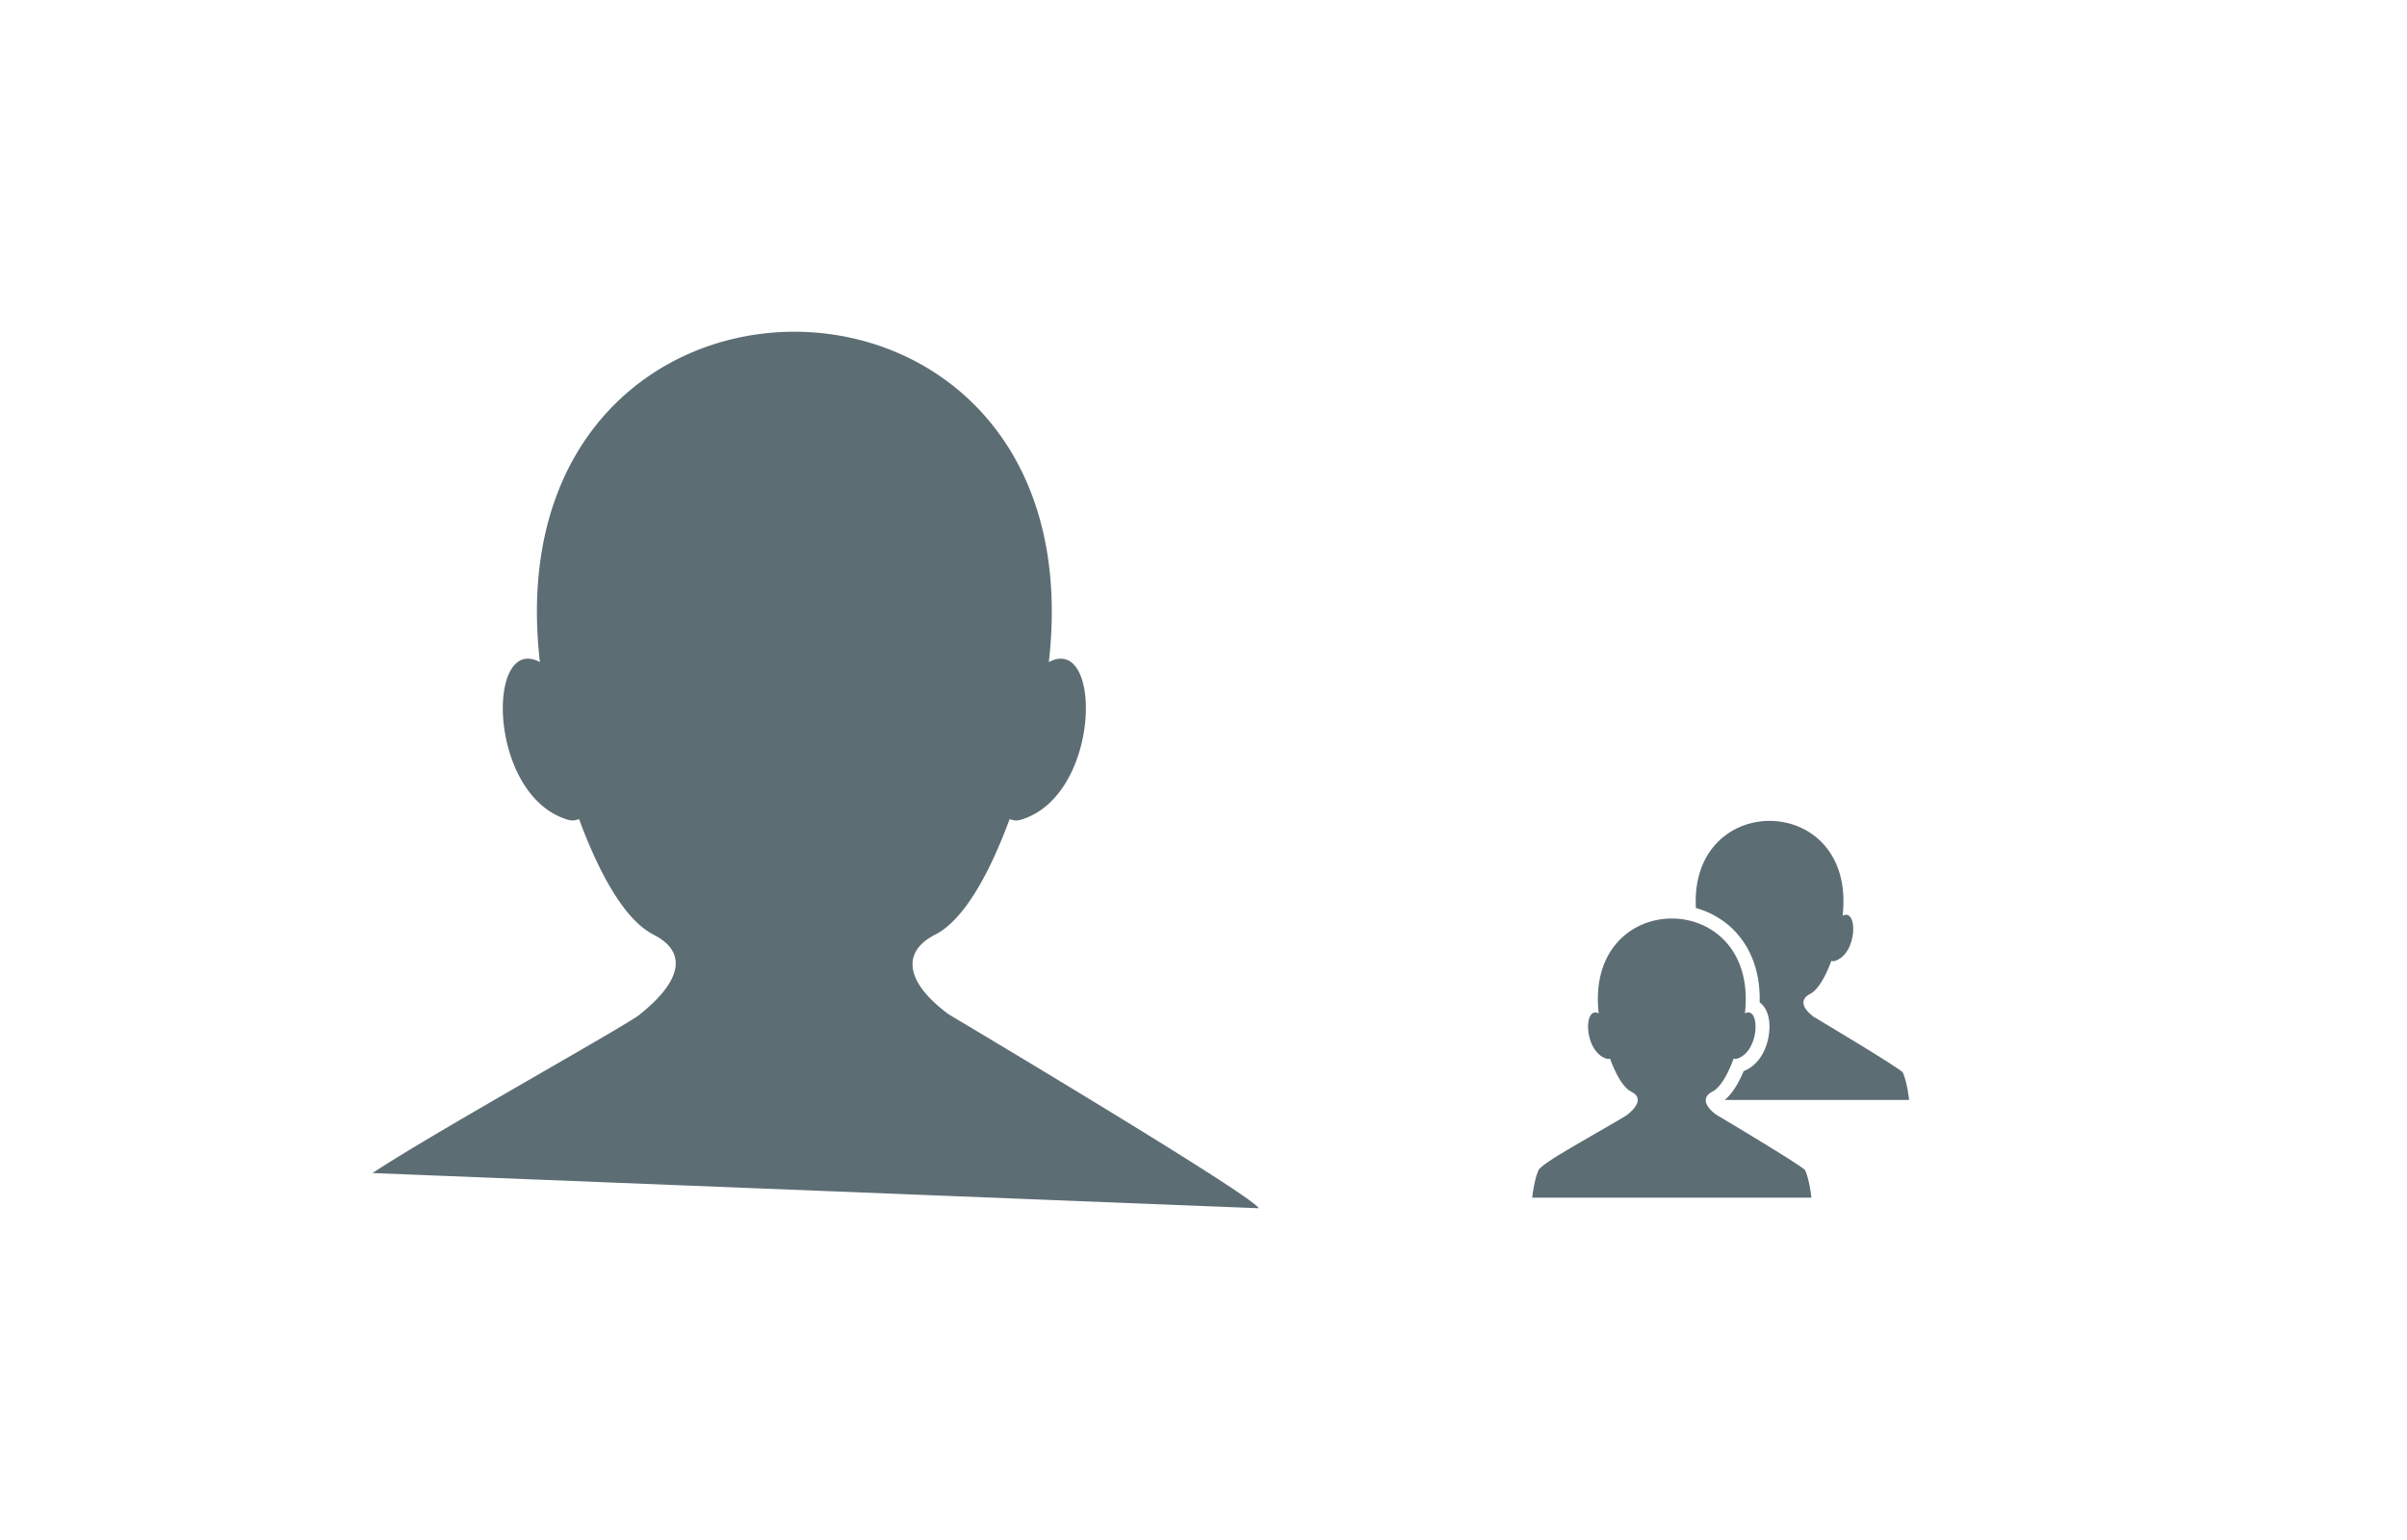 <?xml version="1.0" encoding="UTF-8" standalone="no"?>
<!-- Created with Inkscape (http://www.inkscape.org/) -->

<svg
   xmlns:dc="http://purl.org/dc/elements/1.1/"
   xmlns:cc="http://creativecommons.org/ns#"
   xmlns:rdf="http://www.w3.org/1999/02/22-rdf-syntax-ns#"
   xmlns:svg="http://www.w3.org/2000/svg"
   xmlns="http://www.w3.org/2000/svg"
   xmlns:sodipodi="http://sodipodi.sourceforge.net/DTD/sodipodi-0.dtd"
   xmlns:inkscape="http://www.inkscape.org/namespaces/inkscape"
   width="625"
   height="400"
   viewBox="0 0 625 400"
   id="svg2"
   version="1.1"
   inkscape:version="0.91 r13725"
   sodipodi:docname="2.svg">
  <defs
     id="defs4" />
  <sodipodi:namedview
     id="base"
     pagecolor="#ffffff"
     bordercolor="#666666"
     borderopacity="1.0"
     inkscape:pageopacity="0.0"
     inkscape:pageshadow="2"
     inkscape:zoom="2.8"
     inkscape:cx="339.19289"
     inkscape:cy="199.18161"
     inkscape:document-units="px"
     inkscape:current-layer="layer1"
     showgrid="false"
     units="px"
     inkscape:window-width="3840"
     inkscape:window-height="2031"
     inkscape:window-x="0"
     inkscape:window-y="55"
     inkscape:window-maximized="1" />
  <g
     inkscape:label="Calque 1"
     inkscape:groupmode="layer"
     id="layer1"
     transform="translate(0,-652.362)">
    <path
       id="path3439"
       d="m 326.837,966.193 c -1.455,-3.331 -80.391,-50.294 -80.475,-50.353 -11.137,-8.189 -12.504,-16.155 -3.516,-20.731 7.709,-3.924 14.334,-16.525 19.326,-30.017 a 4.08,4.08 0 0 0 2.847,0.202 c 20.966,-6.124 21.345,-48.439 7.318,-40.961 13.11,-114.374 -145.249,-114.433 -132.148,0 -14.031,-7.486 -13.652,34.837 7.318,40.961 a 4.113,4.113 0 0 0 2.843,-0.198 c 4.988,13.488 11.608,26.089 19.313,30.013 9.059,4.605 7.272,12.18 -3.731,20.903 -3.663,2.91 -54.781,31.397 -69.199,41.041"
       inkscape:connector-curvature="0"
       style="fill:#5d6d74" />
    <g
       id="g3521"
       transform="matrix(1.631,0,0,1.631,394.595,862.315)">
      <path
         id="path3511"
         d="M 45.458,57.65 C 45.202,57.063 31.299,48.792 31.283,48.781 29.322,47.339 29.084,45.936 30.666,45.13 c 1.357,-0.689 2.523,-2.91 3.403,-5.287 a 0.72,0.72 0 0 0 0.501,0.037 c 3.693,-1.08 3.759,-8.533 1.289,-7.216 2.309,-20.146 -25.582,-20.156 -23.273,0 -2.472,-1.319 -2.404,6.136 1.288,7.216 a 0.726,0.726 0 0 0 0.501,-0.036 c 0.879,2.376 2.045,4.597 3.402,5.286 1.595,0.812 1.279,2.146 -0.658,3.682 -0.646,0.513 -9.646,5.531 -12.188,7.229 -0.004,0.001 -0.013,0.007 -0.013,0.007 l 0.002,0 C 3.871,56.751 3.125,57.335 2.987,57.651 2.263,59.32 2,62 2,62 l 44.444,0 c 0,0 -0.26,-2.68 -0.986,-4.35 z"
         inkscape:connector-curvature="0"
         style="fill:#5d6d74" />
      <path
         id="path3513"
         d="m 34.544,19.867 c 1.815,2.036 3.813,5.542 3.668,11.029 0.704,0.527 1.292,1.429 1.492,2.827 0.368,2.582 -0.683,6.812 -4.04,8.129 -0.909,2.145 -1.902,3.659 -3.004,4.59 l 29.34,0 c 0,0 -0.262,-2.68 -0.986,-4.35 -0.256,-0.586 -14.159,-8.857 -14.174,-8.869 -1.963,-1.442 -2.201,-2.844 -0.619,-3.65 1.357,-0.69 2.523,-2.91 3.404,-5.288 0.16,0.071 0.33,0.086 0.501,0.036 3.692,-1.078 3.759,-8.532 1.289,-7.215 2.261,-19.72 -24.398,-20.134 -23.361,-1.237 2.503,0.701 4.766,2.065 6.49,3.998 z"
         inkscape:connector-curvature="0"
         style="fill:#5d6d74" />
    </g>
  </g>
</svg>
